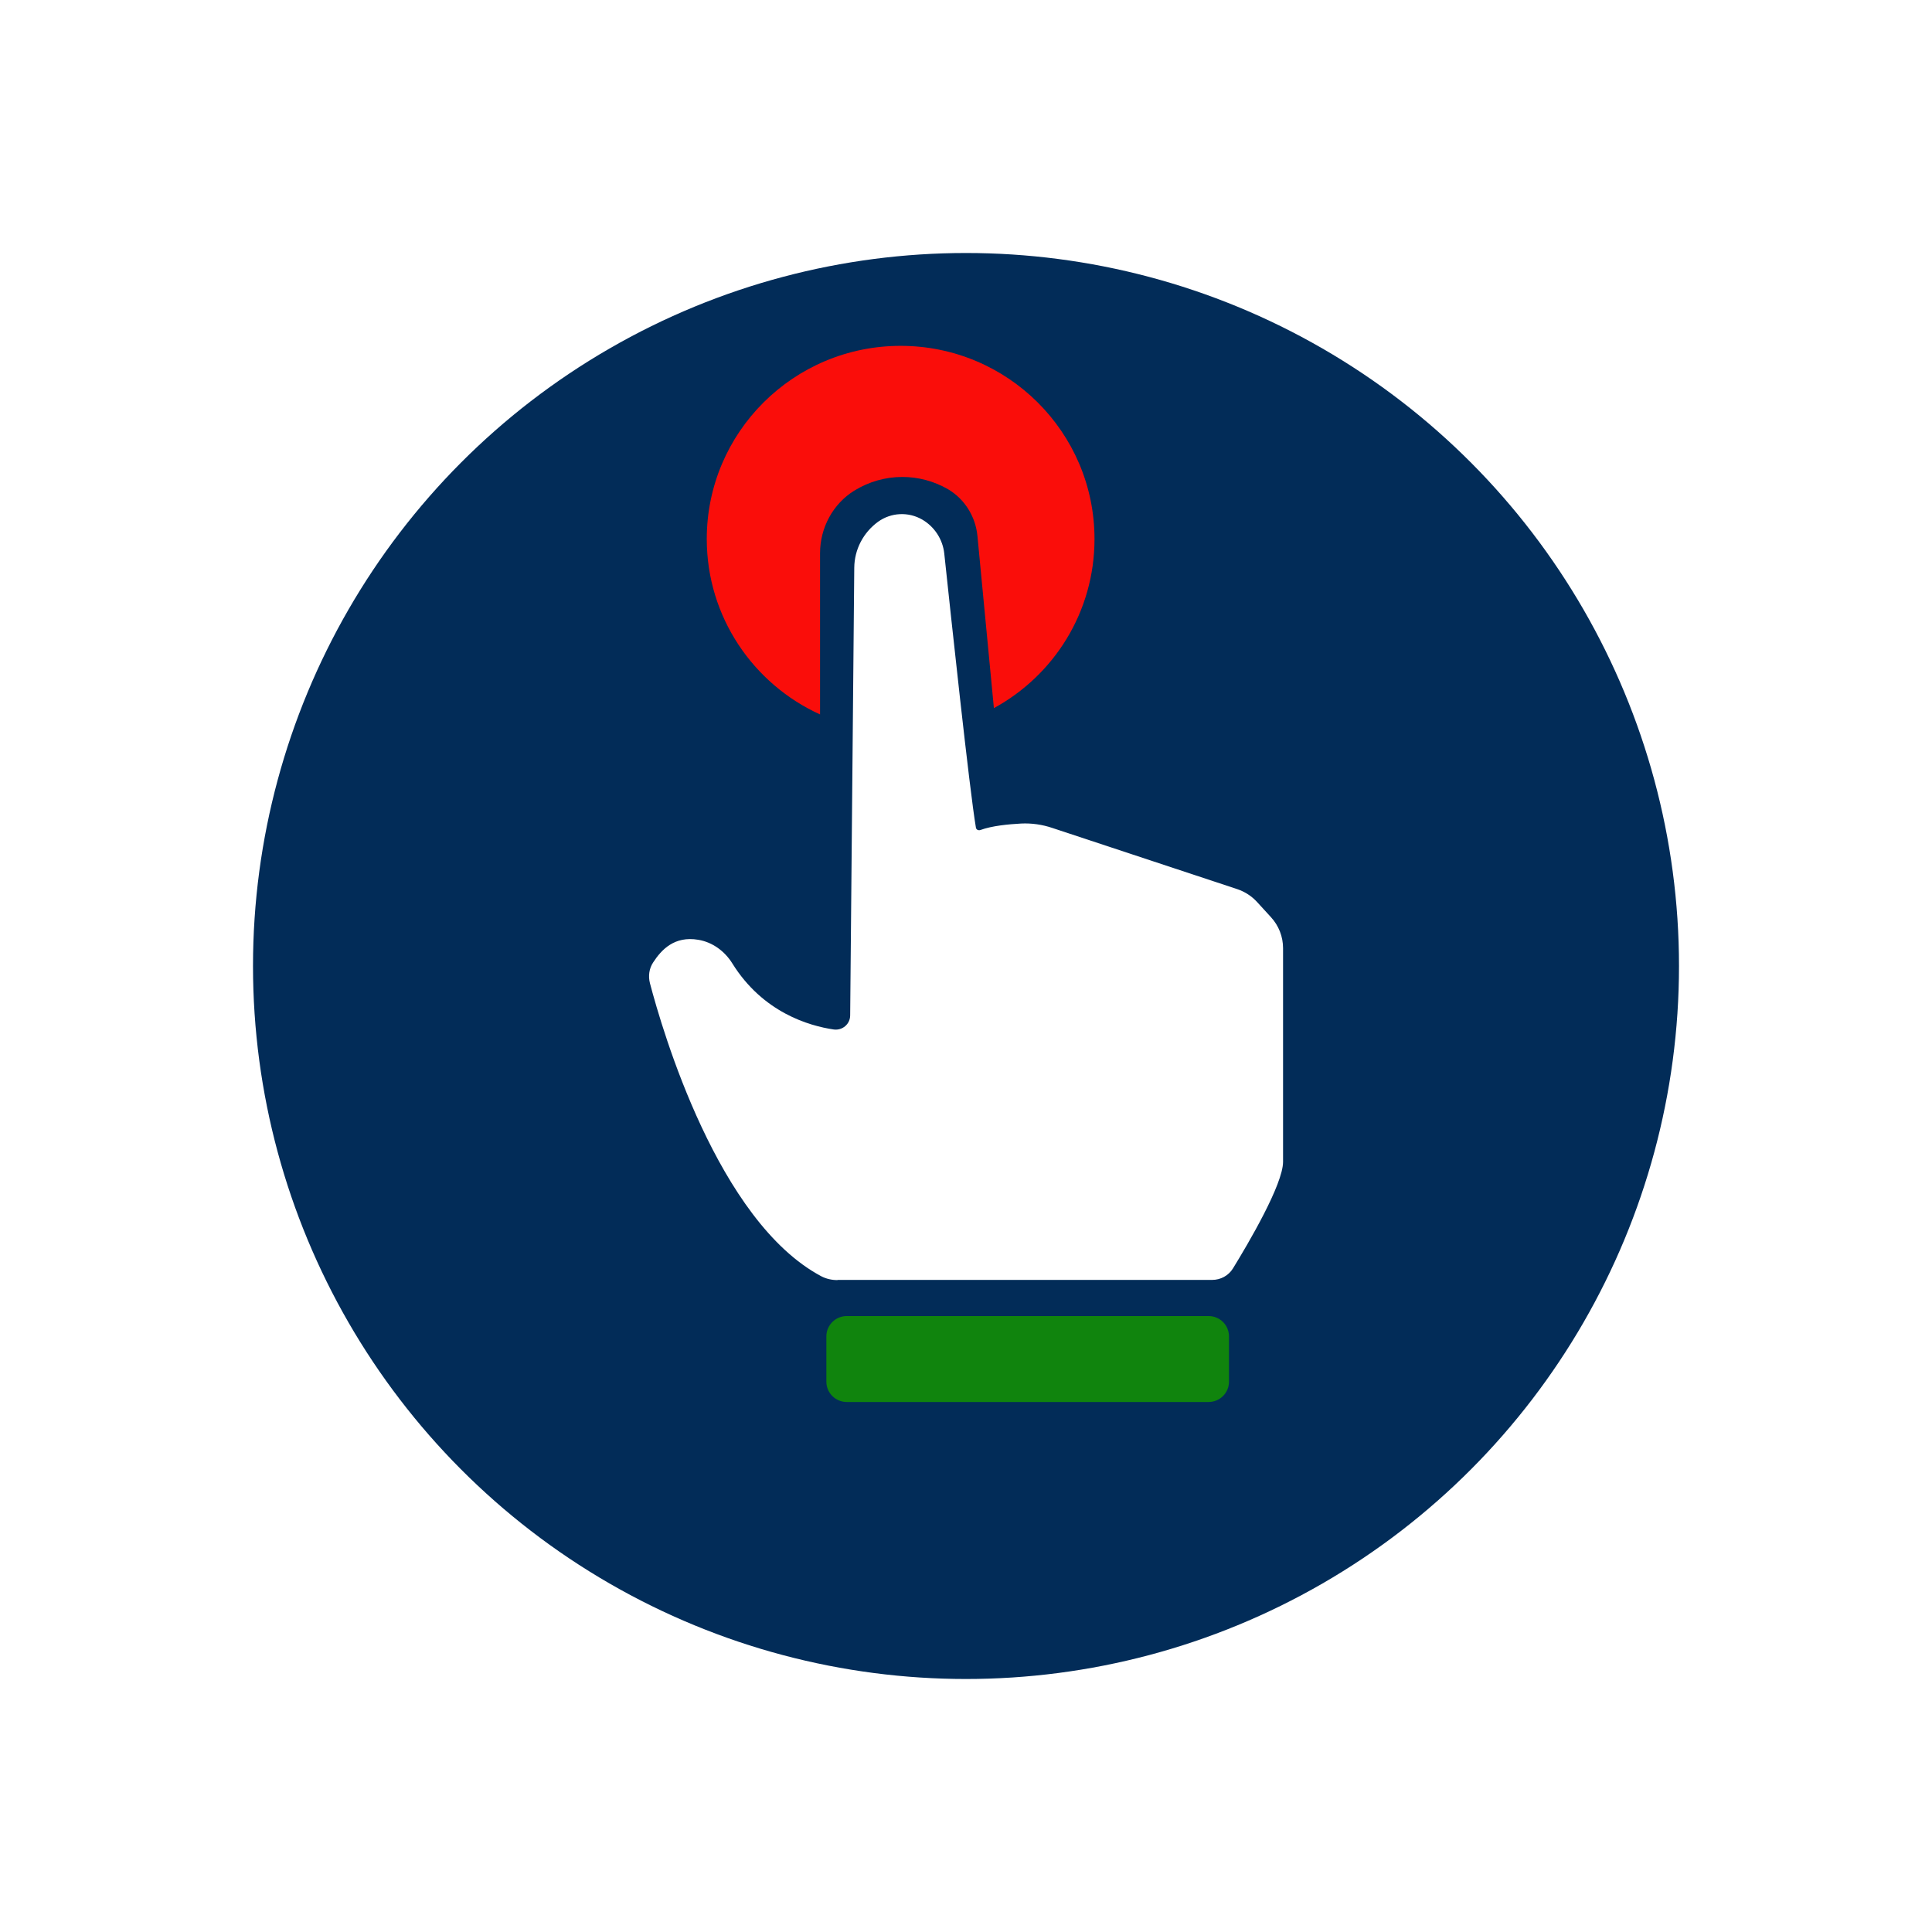 <svg width="84" height="84" viewBox="0 0 84 84" fill="none" xmlns="http://www.w3.org/2000/svg">
<g filter="url(#filter0_d_39_225)">
<circle cx="42" cy="38" r="31" fill="#022C58"/>
</g>
<g clip-path="url(#clip0_39_225)">
<path d="M47.587 23.435C47.587 26.608 45.824 29.365 43.213 30.788L42.498 23.309C42.417 22.449 41.933 21.693 41.219 21.271C40.601 20.915 39.917 20.737 39.233 20.737C38.504 20.737 37.782 20.937 37.135 21.337C36.22 21.908 35.654 22.938 35.654 24.058V31.062C32.753 29.743 30.729 26.822 30.729 23.435C30.729 18.795 34.508 15.037 39.158 15.037C43.808 15.037 47.587 18.795 47.587 23.435Z" fill="#FA0D0A"/>
<path d="M36.42 55.648H52.705C53.07 55.648 53.412 55.463 53.605 55.152C54.275 54.062 55.785 51.498 55.785 50.512V41.224C55.785 40.728 55.599 40.246 55.257 39.875L54.654 39.216C54.424 38.964 54.126 38.771 53.799 38.66L45.757 35.999C45.318 35.85 44.857 35.784 44.395 35.806C43.852 35.836 43.131 35.902 42.625 36.088C42.536 36.117 42.446 36.073 42.431 35.984C42.156 34.376 41.345 26.793 41.055 24.065C40.988 23.45 40.631 22.901 40.096 22.59C39.493 22.242 38.742 22.279 38.176 22.686C37.536 23.153 37.15 23.887 37.142 24.68L36.964 44.145C36.964 44.523 36.629 44.812 36.249 44.76C35.185 44.604 33.169 44.026 31.838 41.884C31.511 41.358 30.982 40.965 30.365 40.861C29.323 40.683 28.758 41.291 28.401 41.84C28.222 42.106 28.178 42.44 28.259 42.751C28.795 44.79 31.213 53.106 35.714 55.493C35.929 55.604 36.167 55.656 36.413 55.656L36.42 55.648Z" fill="white"/>
<path d="M52.549 57.22H36.815C36.326 57.22 35.929 57.615 35.929 58.102V60.074C35.929 60.561 36.326 60.956 36.815 60.956H52.549C53.038 60.956 53.434 60.561 53.434 60.074V58.102C53.434 57.615 53.038 57.22 52.549 57.22Z" fill="#10840D"/>
</g>
<defs>
<filter id="filter0_d_39_225" x="0.8" y="0.8" width="82.4" height="82.4" filterUnits="userSpaceOnUse" color-interpolation-filters="sRGB">
<feFlood flood-opacity="0" result="BackgroundImageFix"/>
<feColorMatrix in="SourceAlpha" type="matrix" values="0 0 0 0 0 0 0 0 0 0 0 0 0 0 0 0 0 0 127 0" result="hardAlpha"/>
<feOffset dy="4"/>
<feGaussianBlur stdDeviation="5.1"/>
<feComposite in2="hardAlpha" operator="out"/>
<feColorMatrix type="matrix" values="0 0 0 0 0 0 0 0 0 0 0 0 0 0 0 0 0 0 0.12 0"/>
<feBlend mode="normal" in2="BackgroundImageFix" result="effect1_dropShadow_39_225"/>
<feBlend mode="normal" in="SourceGraphic" in2="effect1_dropShadow_39_225" result="shape"/>
</filter>
<clipPath id="clip0_39_225">
<rect width="27.556" height="45.926" fill="white" transform="translate(28.222 15.037)"/>
</clipPath>
</defs>
</svg>
